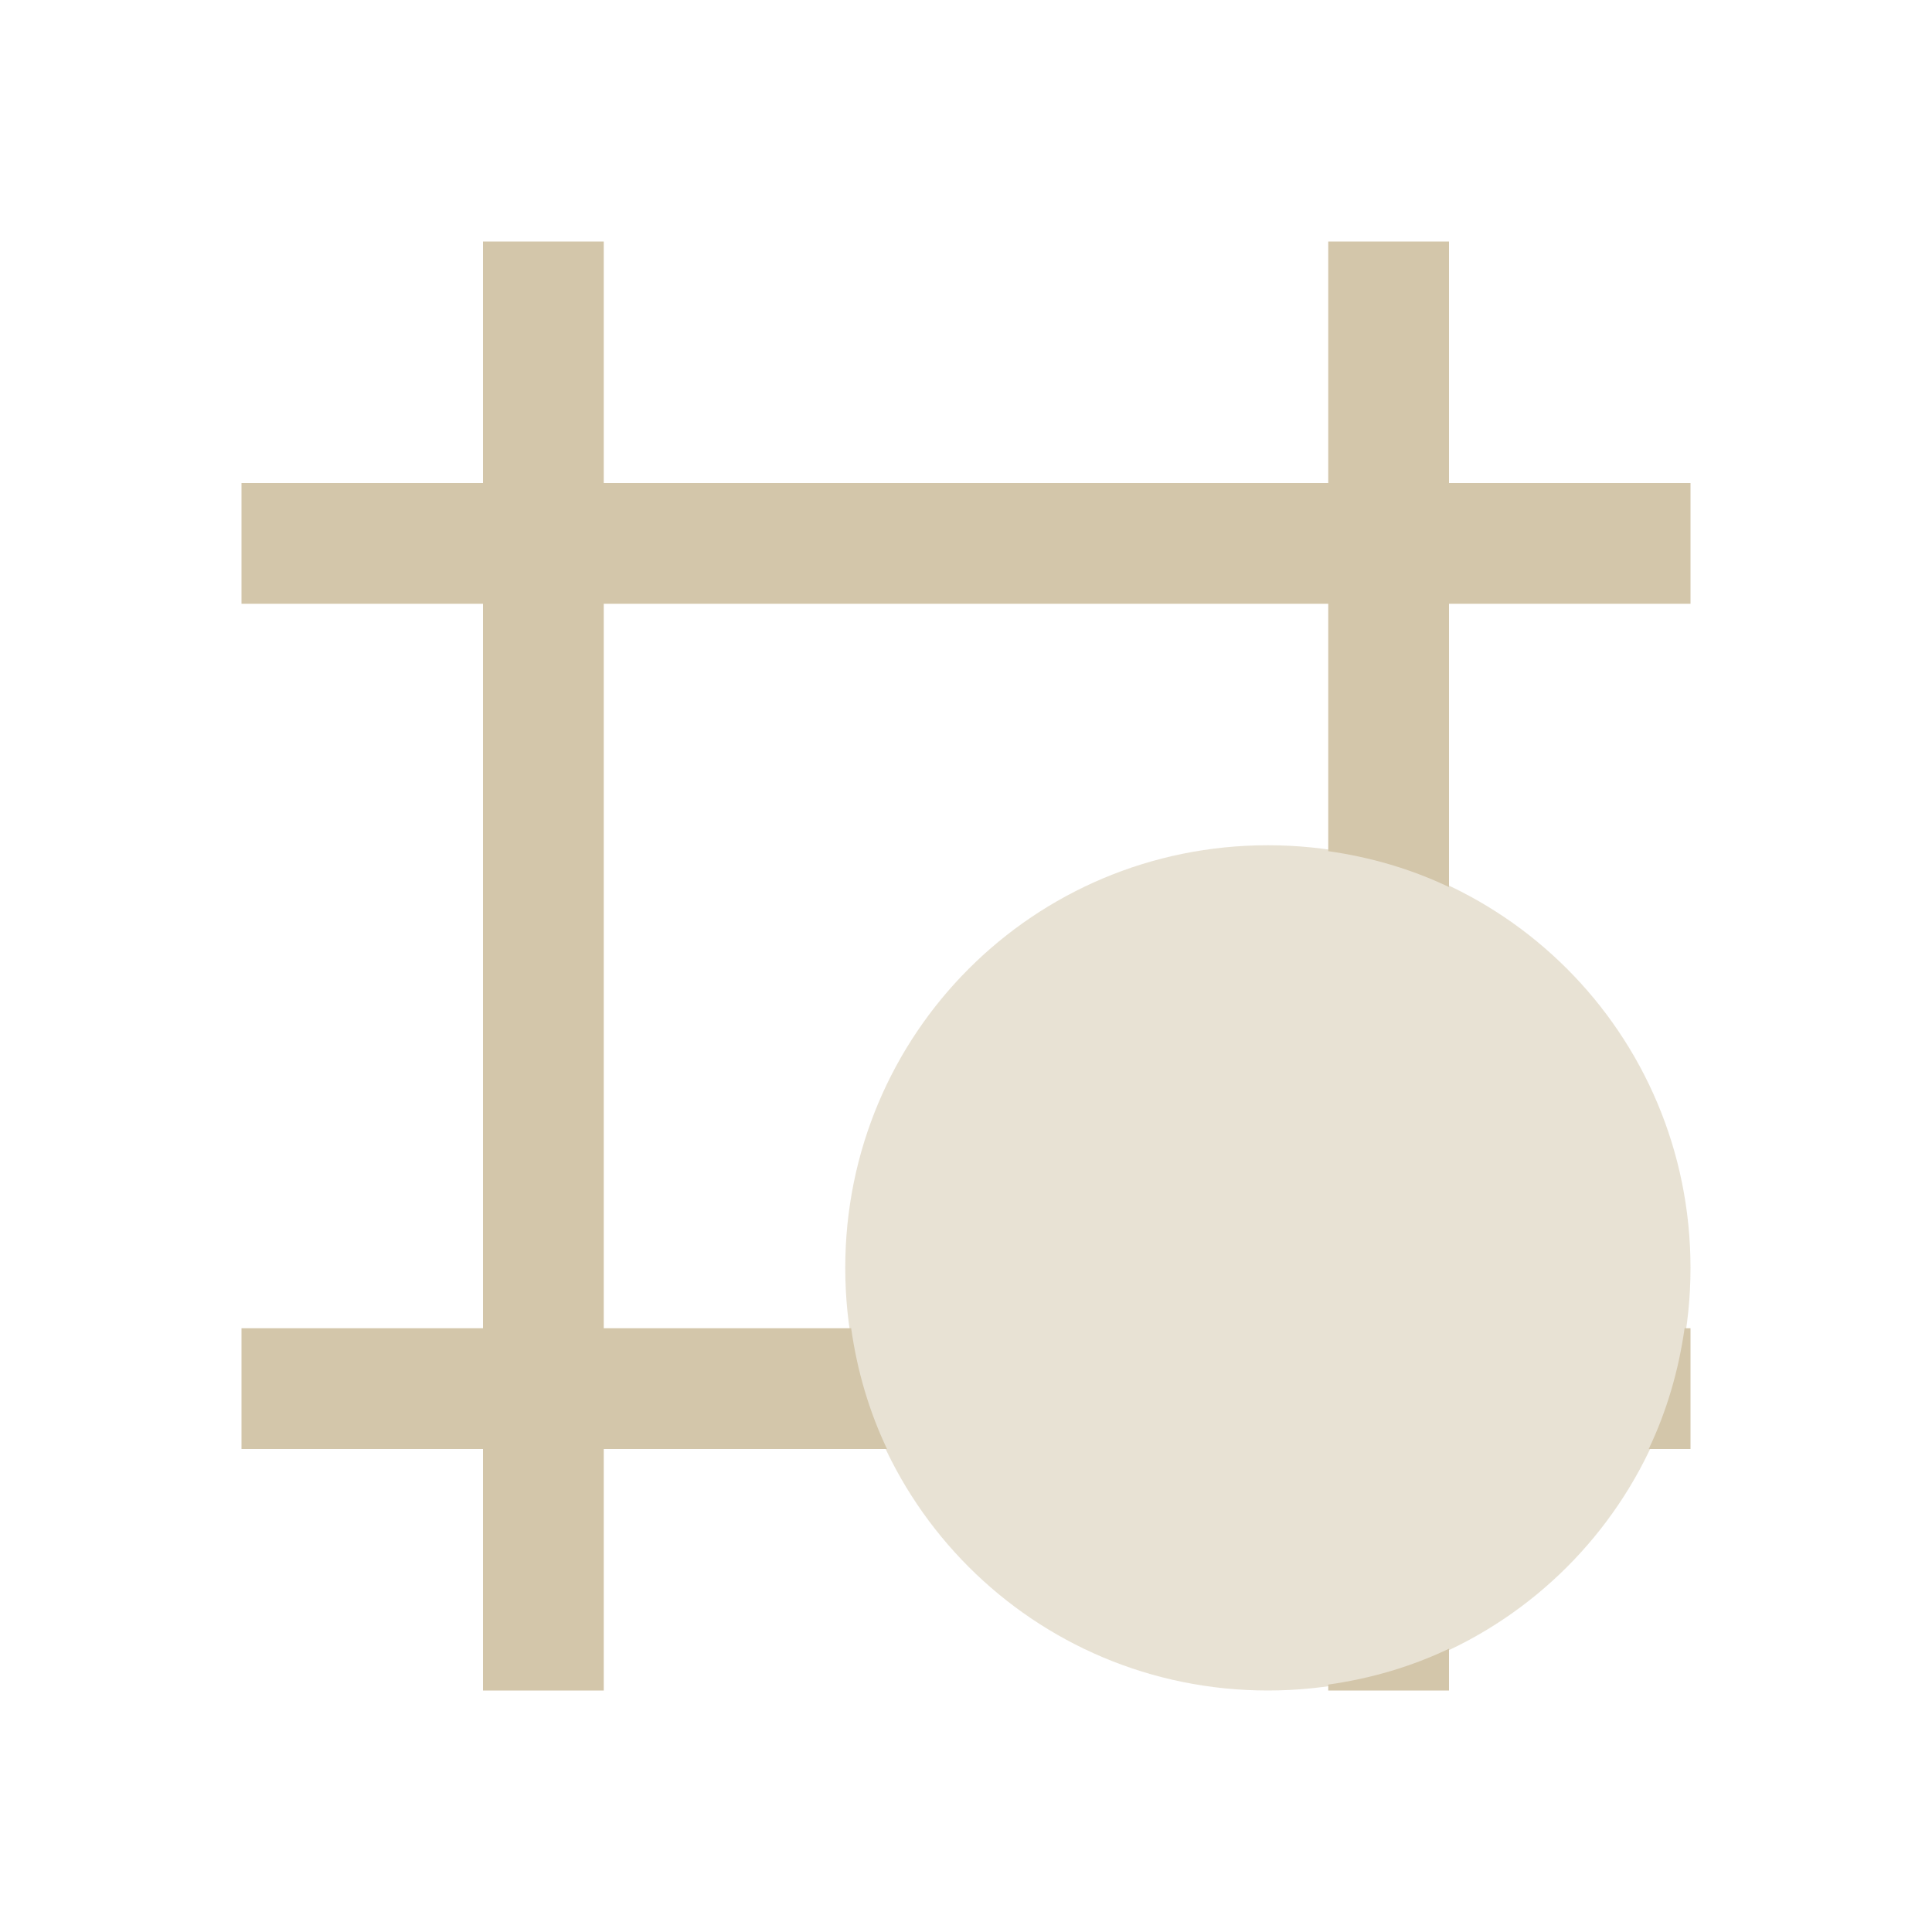<svg xmlns="http://www.w3.org/2000/svg" viewBox="0 0 16 16">
  <defs
     id="defs3051">
    <style
       type="text/css"
       id="current-color-scheme">
      .ColorScheme-Text {
        color:#D3C6AA;
      }
      </style>
  </defs>
  <path
     style="fill:currentColor;fill-opacity:0.5;stroke:none" 
     d="m 10.5,7 c 1.939,0 3.5,1.561 3.5,3.5 0,1.939 -1.561,3.5 -3.5,3.5 -1.939,0 -3.5,-1.561 -3.5,-3.5 0,-1.939 1.561,-3.5 3.5,-3.5 z"
     class="ColorScheme-Text" />
  <path
     style="fill:currentColor;fill-opacity:1;stroke:none" 
     d="M 4 2 L 4 4 L 2 4 L 2 5 L 4 5 L 4 11 L 2 11 L 2 12 L 4 12 L 4 14 L 5 14 L 5 12 L 7.346 12 C 7.198 11.689 7.099 11.354 7.049 11 L 5 11 L 5 5 L 11 5 L 11 7.049 C 11.354 7.099 11.689 7.198 12 7.346 L 12 5 L 14 5 L 14 4 L 12 4 L 12 2 L 11 2 L 11 4 L 5 4 L 5 2 L 4 2 z M 13.951 11 C 13.901 11.354 13.802 11.689 13.654 12 L 14 12 L 14 11 L 13.951 11 z M 12 13.654 C 11.689 13.802 11.354 13.901 11 13.951 L 11 14 L 12 14 L 12 13.654 z "
     class="ColorScheme-Text" />
</svg>
